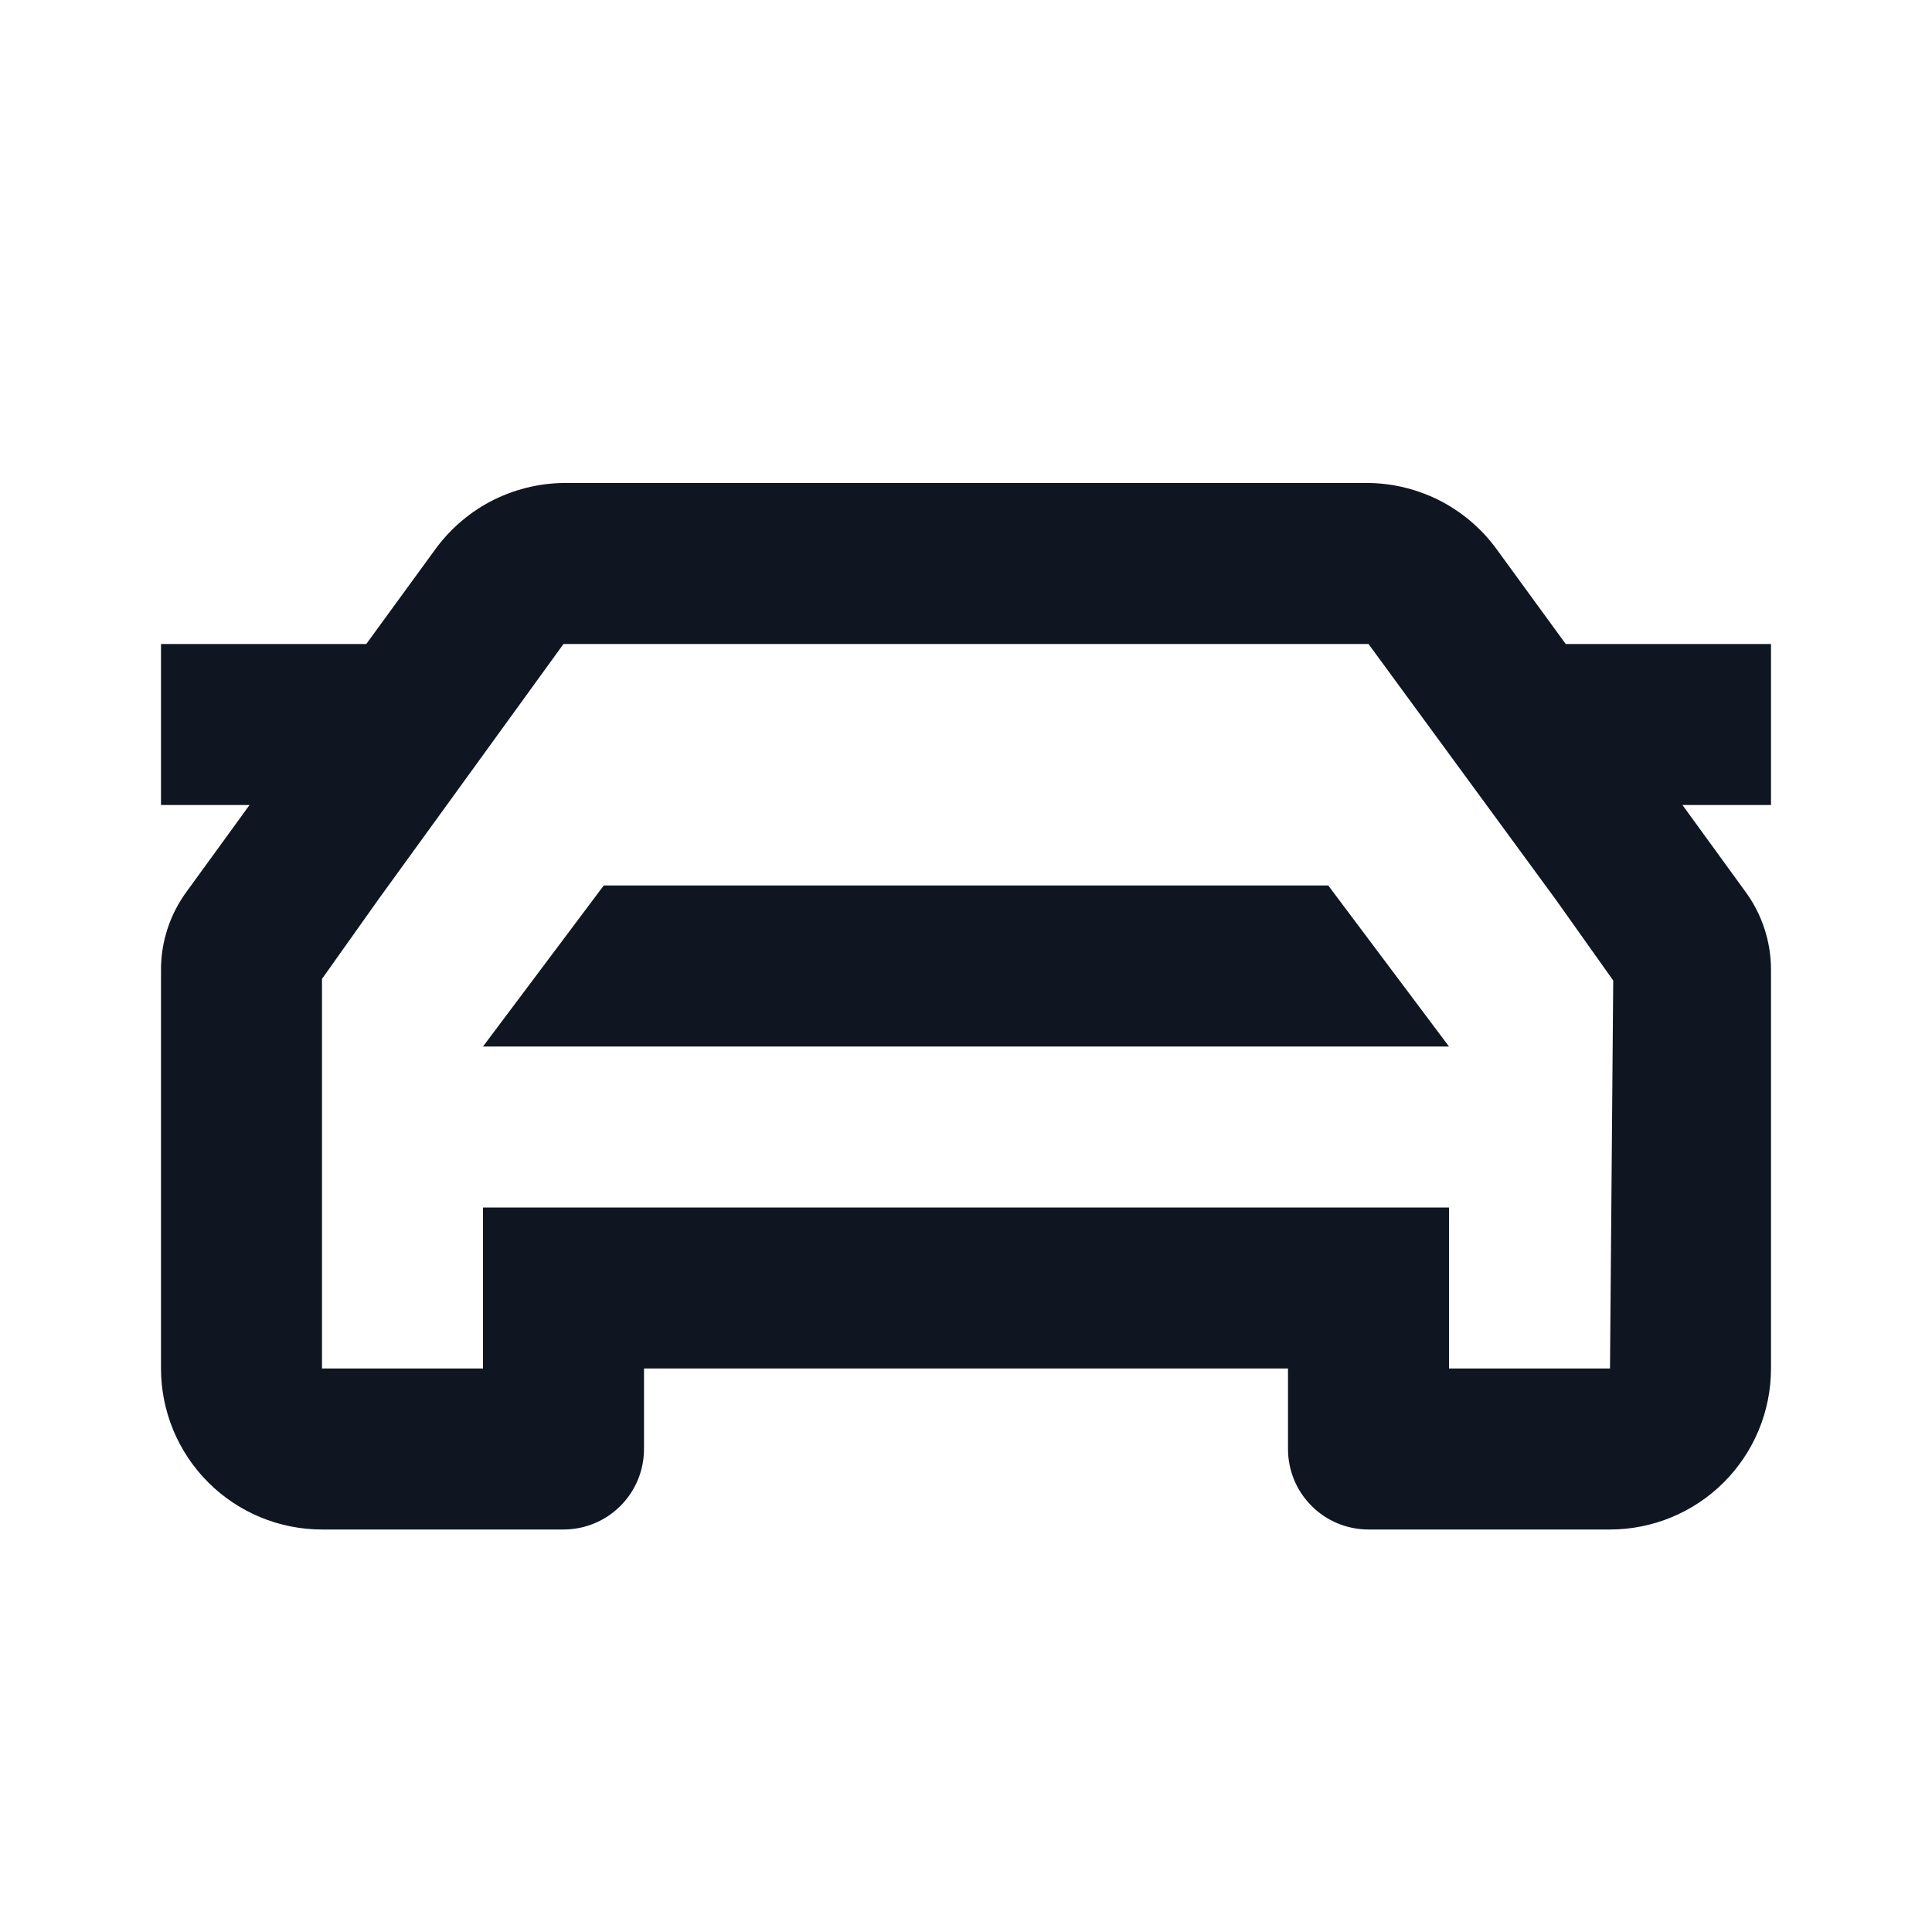 <svg width="24" height="24" viewBox="0 0 24 24" fill="none" xmlns="http://www.w3.org/2000/svg">
<path d="M22 8H19.45L18.59 6.82C18.4 6.56 18.15 6.349 17.861 6.206C17.572 6.064 17.252 5.993 16.93 6H7.07C6.748 5.993 6.428 6.064 6.139 6.206C5.85 6.349 5.6 6.56 5.41 6.82L4.55 8H2V10H3.1L2.33 11.06C2.113 11.348 1.997 11.7 2 12.06V17C2 17.53 2.211 18.039 2.586 18.414C2.961 18.789 3.47 19 4 19H7C7.265 19 7.52 18.895 7.707 18.707C7.895 18.52 8 18.265 8 18V17H16V18C16 18.265 16.105 18.52 16.293 18.707C16.48 18.895 16.735 19 17 19H20C20.53 19 21.039 18.789 21.414 18.414C21.789 18.039 22 17.53 22 17V12.06C22.003 11.7 21.887 11.348 21.67 11.06L20.9 10H22V8ZM20 17H18V15H6V17H4V12.16L4.71 11.16L7 8H17L19.33 11.18L20.04 12.18L20 17ZM7.5 11L6 13H18L16.5 11H7.5Z" fill="#0F1621"/>
</svg>
